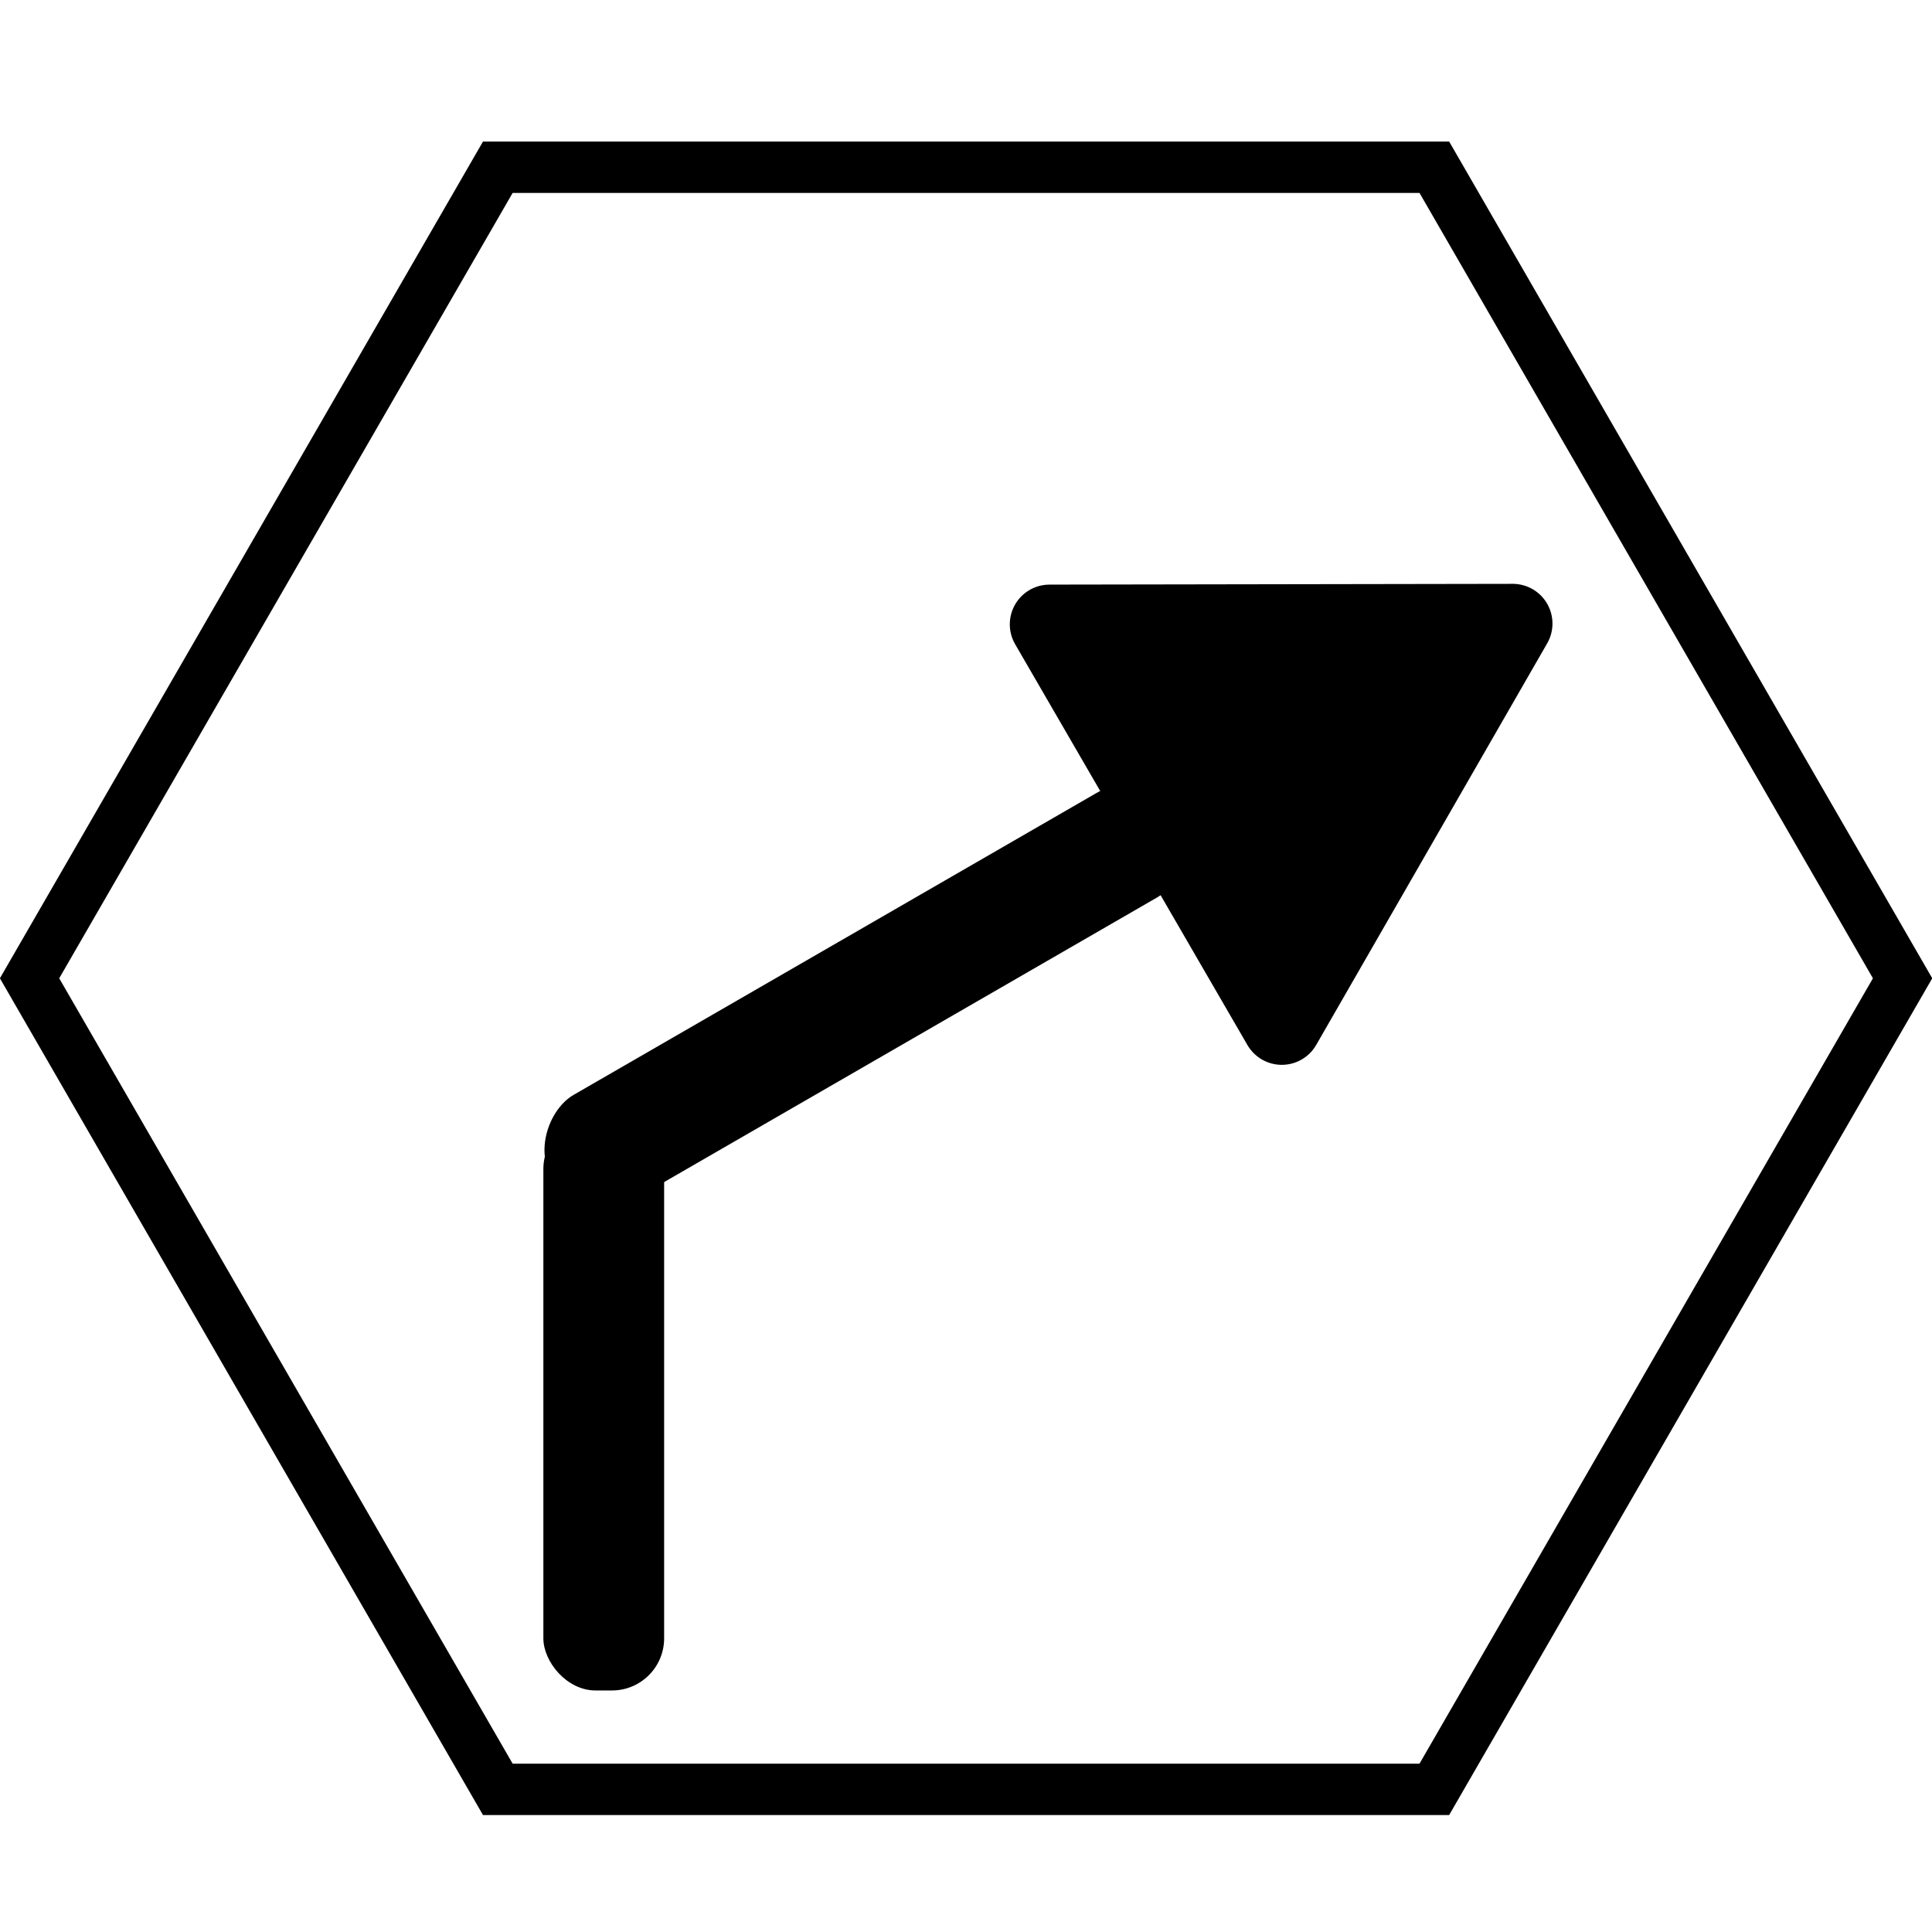 <?xml version="1.0" encoding="UTF-8" standalone="no"?>
<!-- Created with Inkscape (http://www.inkscape.org/) -->

<svg
   width="128"
   height="128"
   viewBox="0 0 33.867 33.867"
   version="1.1"
   id="svg2869"
   sodipodi:docname="move_turn_far.svg"
   inkscape:export-filename="D:\Projects\AceOfAberration\Assets\Textures\move_turn.png"
   inkscape:export-xdpi="96"
   inkscape:export-ydpi="96"
   inkscape:version="1.1.2 (b8e25be833, 2022-02-05)"
   xmlns:inkscape="http://www.inkscape.org/namespaces/inkscape"
   xmlns:sodipodi="http://sodipodi.sourceforge.net/DTD/sodipodi-0.dtd"
   xmlns="http://www.w3.org/2000/svg"
   xmlns:svg="http://www.w3.org/2000/svg">
  <sodipodi:namedview
     id="namedview2871"
     pagecolor="#ffffff"
     bordercolor="#666666"
     borderopacity="1.0"
     inkscape:pageshadow="2"
     inkscape:pageopacity="0.0"
     inkscape:pagecheckerboard="0"
     inkscape:document-units="mm"
     showgrid="false"
     units="px"
     inkscape:zoom="4"
     inkscape:cx="14.625"
     inkscape:cy="79.625"
     inkscape:window-width="2560"
     inkscape:window-height="1361"
     inkscape:window-x="-9"
     inkscape:window-y="-9"
     inkscape:window-maximized="1"
     inkscape:current-layer="layer1" />
  <defs
     id="defs2866" />
  <g
     inkscape:label="Layer 1"
     inkscape:groupmode="layer"
     id="layer1">
    <rect
       style="fill:#000000;fill-opacity:1;stroke:none;stroke-width:0;stroke-linecap:round;stroke-miterlimit:4;stroke-dasharray:none"
       id="rect3452"
       width="2.117"
       height="10.054"
       x="9.525"
       y="19.579"
       ry="0.914" />
    <rect
       style="fill:#000000;fill-opacity:1;stroke:none;stroke-width:0;stroke-linecap:round;stroke-miterlimit:4;stroke-dasharray:none"
       id="rect3452-3"
       height="12.7"
       x="21.649"
       y="-10.753"
       ry="1.058"
       width="2.117"
       transform="rotate(60)" />
    <path
       sodipodi:type="star"
       style="opacity:1;fill:none;fill-opacity:0;stroke:#000000;stroke-width:3.286;stroke-linecap:round;stroke-miterlimit:4;stroke-dasharray:none;stroke-opacity:1"
       id="path4096"
       inkscape:flatsided="true"
       sodipodi:sides="6"
       sodipodi:cx="6.1076388"
       sodipodi:cy="4.1789107"
       sodipodi:r1="59.914871"
       sodipodi:r2="51.887802"
       sodipodi:arg1="0"
       sodipodi:arg2="0.52359878"
       inkscape:rounded="0"
       inkscape:randomized="0"
       d="m 66.023,4.179 -29.957,51.888 -59.915,0 -29.957,-51.888 29.957,-51.888 59.915,0 z"
       transform="matrix(0.274,0,0,0.274,15.261,16.004)"
       inkscape:export-filename="D:\Projects\AceOfAberration\Assets\Textures\move_forward_far.png"
       inkscape:export-xdpi="96"
       inkscape:export-ydpi="96" />
    <path
       sodipodi:type="star"
       style="opacity:1;fill:#000000;fill-opacity:1;stroke:#000000;stroke-width:6.846;stroke-linecap:round;stroke-linejoin:round;stroke-miterlimit:4;stroke-dasharray:none;stroke-opacity:1"
       id="path7051"
       inkscape:flatsided="true"
       sodipodi:sides="3"
       sodipodi:cx="-49.021835"
       sodipodi:cy="-4.3396382"
       sodipodi:r1="23.046865"
       sodipodi:r2="19.959169"
       sodipodi:arg1="0.52359878"
       sodipodi:arg2="1.5707963"
       inkscape:rounded="0"
       inkscape:randomized="0"
       d="m -29.063,7.184 -39.918,-2e-7 19.959,-34.57 z"
       transform="matrix(0.102,0.176,-0.176,0.102,26.698,22.352)"
       inkscape:export-filename="D:\Projects\AceOfAberration\Assets\Textures\move_turn_far.png"
       inkscape:export-xdpi="96"
       inkscape:export-ydpi="96" />
  </g>
</svg>
